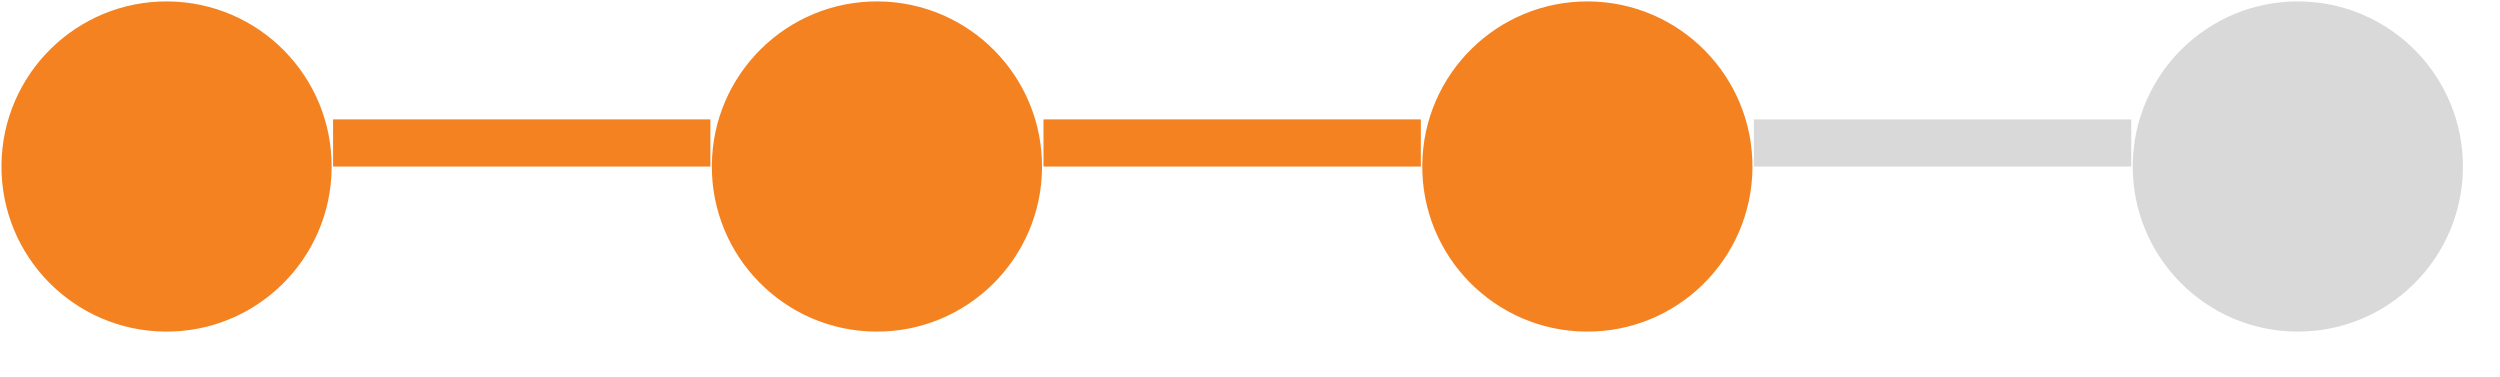 <svg width="53" height="8" viewBox="0 0 53 8" fill="none" xmlns="http://www.w3.org/2000/svg">
<circle cx="3.531" cy="3.53" r="3.5" transform="rotate(0.5 3.531 3.53)" fill="#F48220"/>
<line x1="7.061" y1="3.031" x2="15.06" y2="3.031" stroke="#F48220"/>
<circle cx="18.591" cy="3.53" r="3.5" transform="rotate(0.5 18.591 3.53)" fill="#F48220"/>
<line x1="22.122" y1="3.031" x2="30.122" y2="3.031" stroke="#F48220"/>
<circle cx="33.652" cy="3.53" r="3.5" transform="rotate(0.5 33.652 3.53)" fill="#F48220"/>
<line x1="37.183" y1="3.031" x2="45.183" y2="3.031" stroke="#D9D9D9"/>
<circle cx="48.714" cy="3.53" r="3.5" transform="rotate(0.5 48.714 3.53)" fill="#D9D9D9"/>
</svg>
